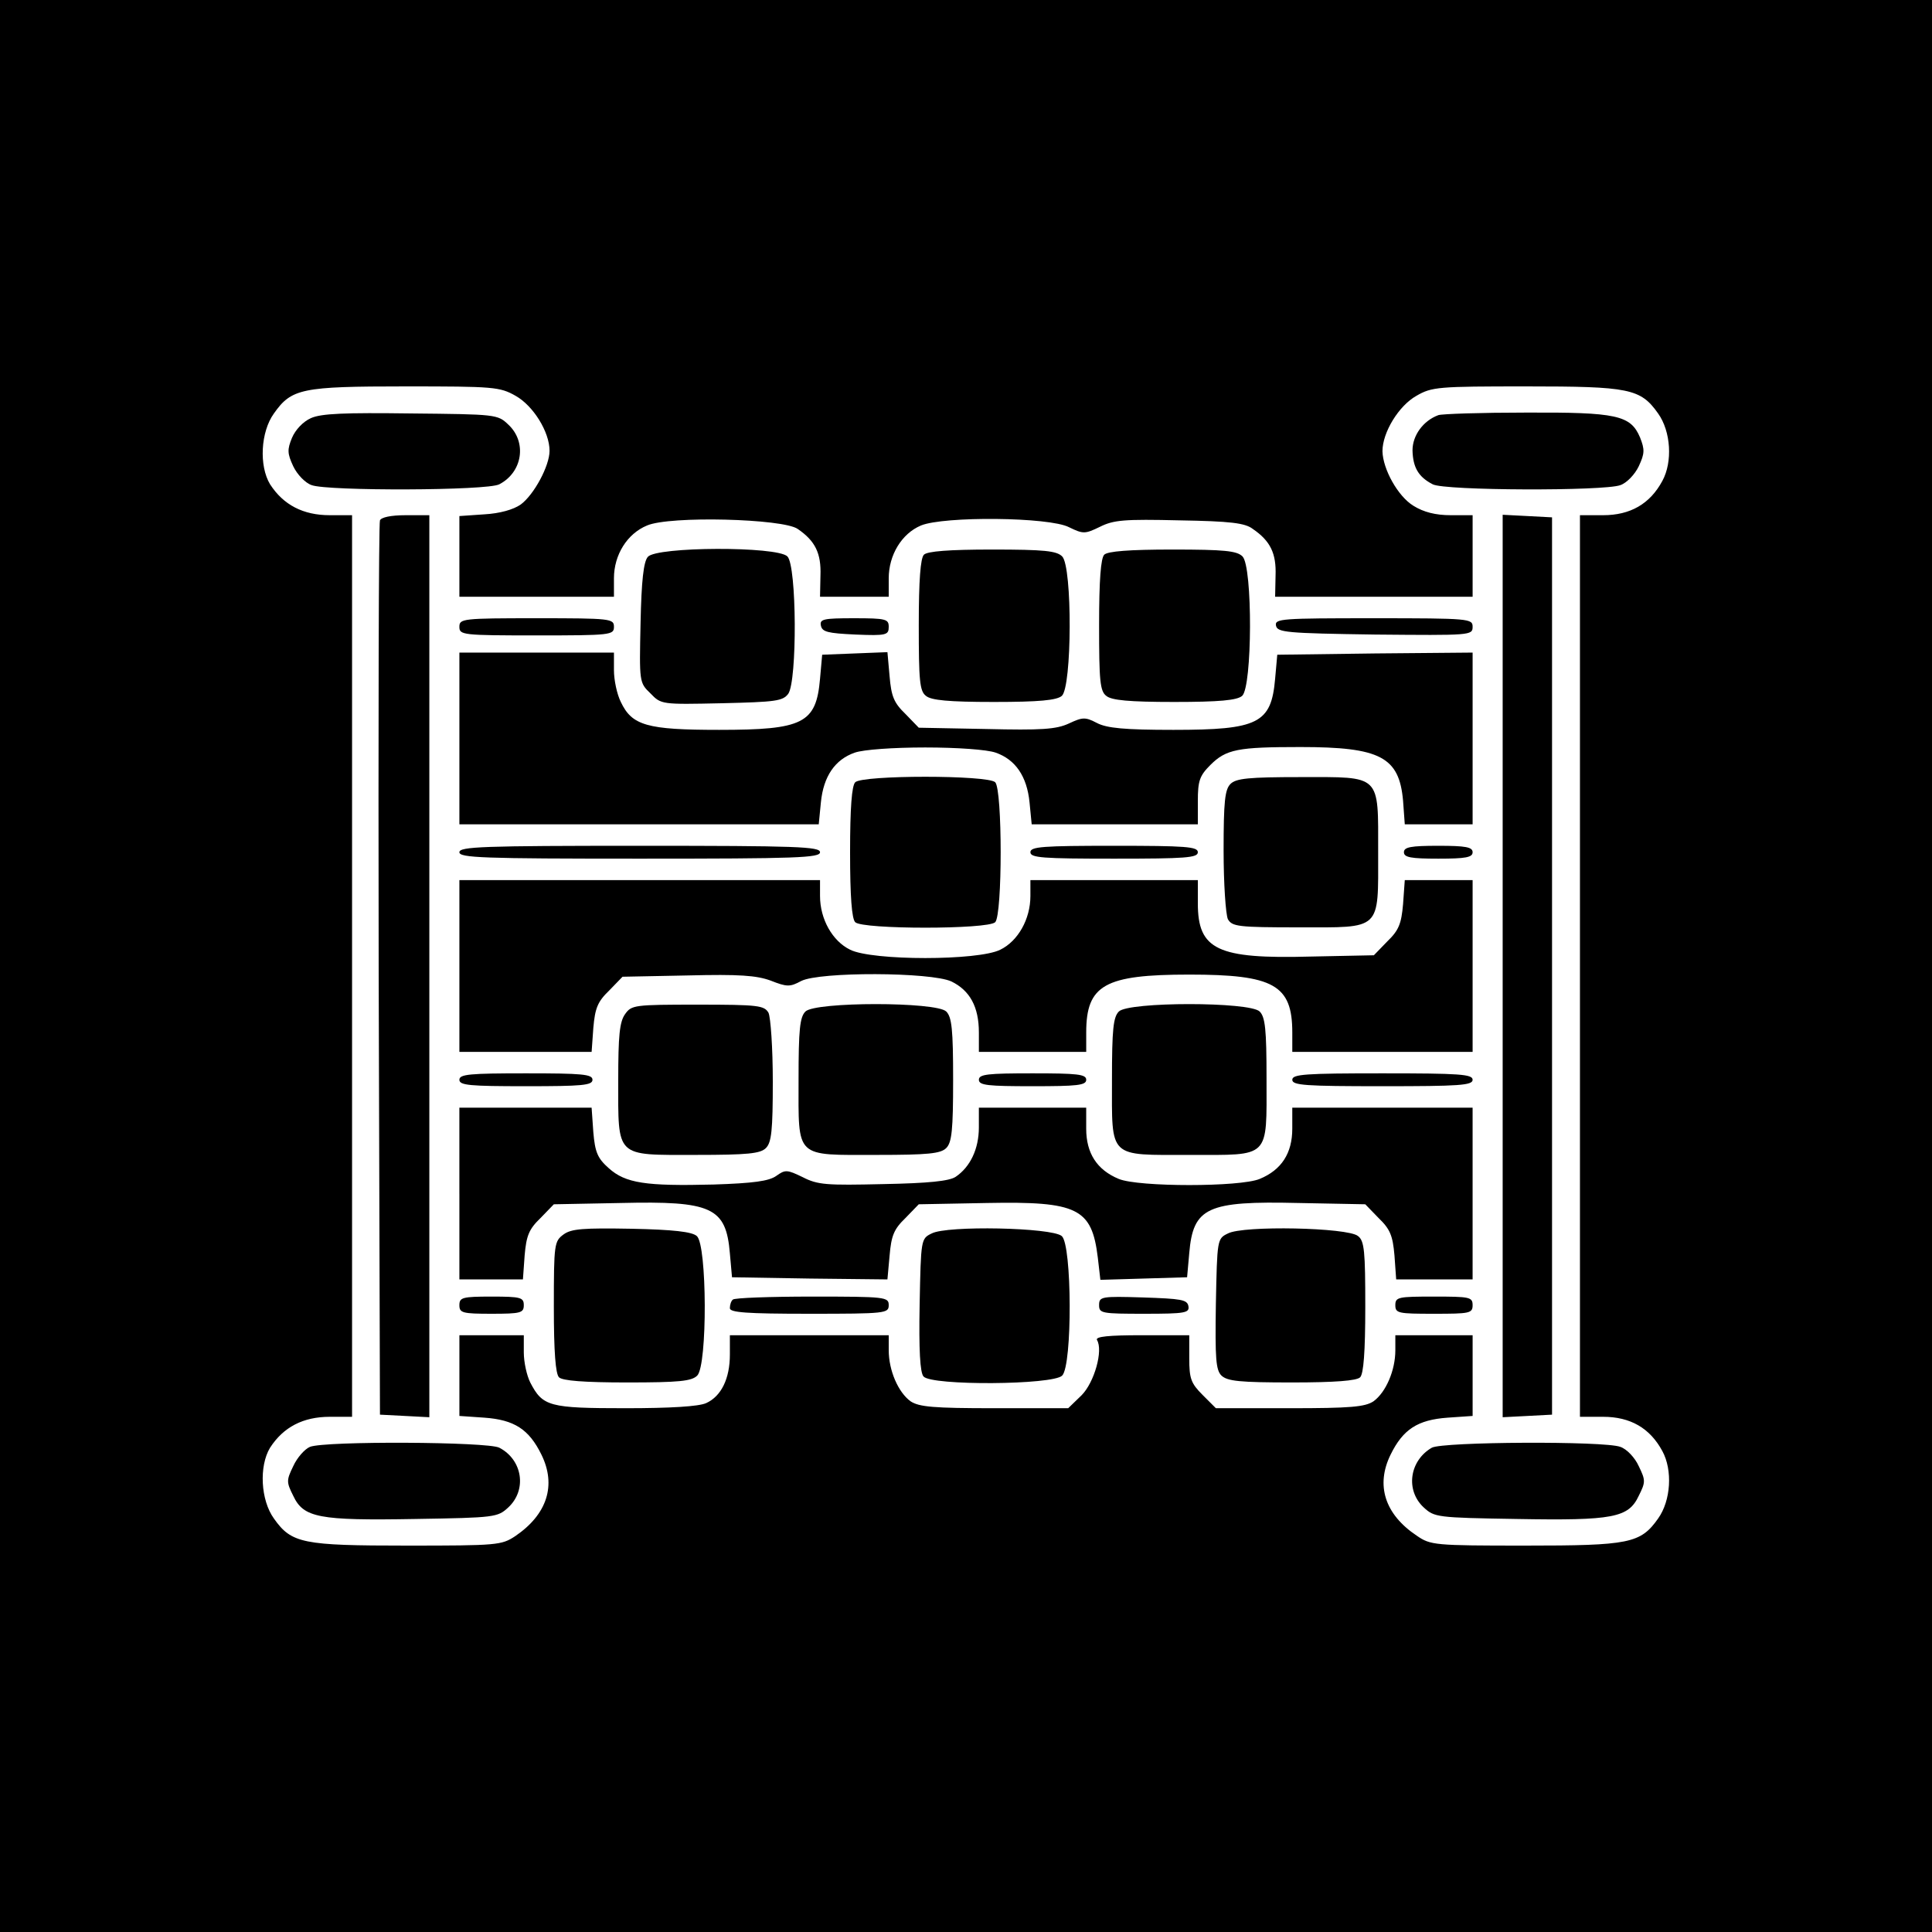 <?xml version="1.0" standalone="no"?>
<!DOCTYPE svg PUBLIC "-//W3C//DTD SVG 20010904//EN"
 "http://www.w3.org/TR/2001/REC-SVG-20010904/DTD/svg10.dtd">
<svg version="1.0" xmlns="http://www.w3.org/2000/svg"
 width="450pt" height="450pt" viewBox="0 0 450 450"
 preserveAspectRatio="xMidYMid meet">

<g transform="translate(0,450) scale(0.1,-0.1)"
fill="#000000" stroke="none">
<path d="M0 2250 l0 -2250 2250 0 2250 0 0 2250 0 2250 -2250 0 -2250 0 0
-2250z m1201 1328 c41 -23 79 -84 79 -128 0 -35 -36 -102 -67 -125 -17 -12
-49 -21 -85 -23 l-58 -4 0 -94 0 -94 180 0 180 0 0 43 c0 55 31 104 77 123 53
23 317 16 351 -8 41 -28 55 -57 53 -109 l-1 -49 80 0 80 0 0 43 c0 54 30 104
75 123 53 22 299 20 345 -4 33 -16 37 -16 72 1 32 16 57 18 185 15 118 -2 153
-6 171 -20 41 -28 55 -57 53 -109 l-1 -49 230 0 230 0 0 95 0 95 -51 0 c-35 0
-63 7 -87 22 -36 22 -71 85 -72 127 0 44 38 106 79 129 36 21 51 22 256 22
240 0 266 -5 307 -63 30 -42 34 -113 10 -157 -29 -54 -75 -80 -138 -80 l-54 0
0 -1050 0 -1050 54 0 c63 0 109 -26 138 -80 24 -44 20 -115 -10 -157 -41 -58
-67 -63 -310 -63 -211 0 -220 1 -252 23 -75 50 -96 118 -61 189 29 59 63 81
133 86 l58 4 0 94 0 94 -90 0 -90 0 0 -35 c0 -47 -22 -98 -51 -119 -20 -13
-53 -16 -195 -16 l-172 0 -31 31 c-27 27 -31 38 -31 85 l0 54 -111 0 c-76 0
-108 -3 -104 -11 15 -24 -6 -99 -36 -129 l-31 -30 -172 0 c-142 0 -175 3 -195
16 -29 21 -51 72 -51 119 l0 35 -185 0 -185 0 0 -45 c0 -56 -20 -97 -55 -113
-17 -8 -84 -12 -188 -12 -178 0 -193 4 -222 60 -8 16 -15 47 -15 70 l0 40 -75
0 -75 0 0 -94 0 -94 58 -4 c70 -5 104 -27 133 -86 35 -71 14 -139 -61 -190
-32 -21 -41 -22 -252 -22 -243 0 -269 5 -310 63 -31 43 -35 122 -9 165 31 48
77 72 139 72 l52 0 0 1050 0 1050 -52 0 c-62 0 -108 24 -139 72 -26 43 -22
122 9 165 41 58 64 63 306 63 206 0 220 -1 257 -22z"/>
<path d="M724 3526 c-18 -8 -36 -27 -44 -46 -11 -27 -11 -36 3 -66 9 -19 28
-39 43 -44 37 -14 410 -13 437 2 54 28 65 98 21 139 -25 24 -29 24 -227 26
-154 2 -209 0 -233 -11z"/>
<path d="M3350 3533 c-35 -13 -60 -47 -60 -82 1 -40 14 -62 47 -79 27 -15 400
-16 437 -2 15 5 34 25 43 44 14 30 14 39 3 67 -22 52 -54 59 -267 58 -103 0
-195 -3 -203 -6z"/>
<path d="M885 3288 c-3 -7 -4 -479 -3 -1048 l3 -1035 58 -3 57 -3 0 1051 0
1050 -55 0 c-35 0 -57 -5 -60 -12z"/>
<path d="M3500 2250 l0 -1051 58 3 57 3 0 1045 0 1045 -57 3 -58 3 0 -1051z"/>
<path d="M1509 3203 c-10 -11 -15 -56 -17 -154 -3 -138 -3 -139 23 -164 25
-26 26 -26 166 -23 126 3 142 5 155 22 21 30 20 298 -2 320 -24 24 -305 23
-325 -1z"/>
<path d="M2152 3208 c-8 -8 -12 -59 -12 -164 0 -129 2 -154 17 -165 12 -10 52
-14 158 -14 106 0 146 4 158 14 24 20 25 301 1 325 -13 13 -42 16 -163 16
-101 0 -151 -4 -159 -12z"/>
<path d="M2572 3208 c-8 -8 -12 -59 -12 -164 0 -129 2 -154 17 -165 12 -10 52
-14 158 -14 106 0 146 4 158 14 24 20 25 301 1 325 -13 13 -42 16 -163 16
-101 0 -151 -4 -159 -12z"/>
<path d="M1070 3040 c0 -19 7 -20 180 -20 173 0 180 1 180 20 0 19 -7 20 -180
20 -173 0 -180 -1 -180 -20z"/>
<path d="M1912 3043 c3 -15 16 -18 81 -21 72 -3 77 -1 77 18 0 18 -6 20 -81
20 -71 0 -80 -2 -77 -17z"/>
<path d="M2972 3043 c3 -16 23 -18 231 -21 222 -2 227 -2 227 18 0 19 -6 20
-231 20 -214 0 -230 -1 -227 -17z"/>
<path d="M1070 2780 l0 -200 419 0 418 0 5 51 c6 61 33 100 79 116 20 7 89 12
164 12 75 0 144 -5 164 -12 46 -16 73 -55 79 -116 l5 -51 193 0 194 0 0 54 c0
47 4 59 29 84 37 37 64 42 210 42 186 0 230 -23 239 -125 l4 -55 79 0 79 0 0
200 0 200 -227 -2 -228 -3 -5 -56 c-9 -104 -39 -119 -237 -119 -114 0 -155 4
-178 16 -27 14 -33 14 -65 -1 -30 -14 -65 -16 -193 -13 l-157 3 -31 32 c-27
26 -33 41 -37 88 l-5 56 -76 -3 -76 -3 -5 -56 c-9 -104 -39 -119 -235 -119
-168 0 -203 10 -229 65 -9 18 -16 51 -16 74 l0 41 -180 0 -180 0 0 -200z"/>
<path d="M1992 2678 c-8 -8 -12 -59 -12 -163 0 -104 4 -155 12 -163 17 -17
309 -17 326 0 17 17 17 309 0 326 -17 17 -309 17 -326 0z"/>
<path d="M2866 2674 c-13 -13 -16 -41 -16 -155 0 -78 5 -149 10 -160 10 -17
23 -19 165 -19 194 0 185 -9 185 175 0 183 8 175 -180 175 -122 0 -151 -3
-164 -16z"/>
<path d="M1070 2515 c0 -13 53 -15 420 -15 367 0 420 2 420 15 0 13 -53 15
-420 15 -367 0 -420 -2 -420 -15z"/>
<path d="M2400 2515 c0 -13 28 -15 195 -15 167 0 195 2 195 15 0 13 -28 15
-195 15 -167 0 -195 -2 -195 -15z"/>
<path d="M3270 2515 c0 -12 16 -15 80 -15 64 0 80 3 80 15 0 12 -16 15 -80 15
-64 0 -80 -3 -80 -15z"/>
<path d="M1070 2250 l0 -200 154 0 154 0 4 56 c4 46 10 61 37 87 l31 32 152 3
c120 3 160 0 193 -12 38 -15 45 -15 71 -1 43 22 302 21 350 -1 43 -21 64 -59
64 -119 l0 -45 125 0 125 0 0 45 c0 111 43 135 240 135 197 0 240 -24 240
-135 l0 -45 210 0 210 0 0 200 0 200 -79 0 -79 0 -4 -56 c-4 -46 -10 -61 -37
-87 l-31 -32 -147 -3 c-218 -6 -263 16 -263 124 l0 54 -195 0 -195 0 0 -37 c0
-54 -29 -105 -70 -125 -51 -26 -299 -26 -350 0 -41 20 -70 71 -70 125 l0 37
-420 0 -420 0 0 -200z"/>
<path d="M1456 2138 c-13 -18 -16 -51 -16 -153 0 -183 -8 -175 180 -175 122 0
151 3 164 16 13 13 16 41 16 155 0 78 -5 149 -10 160 -10 17 -23 19 -165 19
-148 0 -154 -1 -169 -22z"/>
<path d="M1876 2144 c-13 -13 -16 -42 -16 -158 0 -186 -10 -176 183 -176 119
0 148 3 161 16 13 13 16 42 16 159 0 117 -3 146 -16 159 -23 23 -305 23 -328
0z"/>
<path d="M2606 2144 c-13 -13 -16 -42 -16 -158 0 -186 -10 -176 182 -176 188
0 178 -10 178 178 0 114 -3 143 -16 156 -23 23 -305 23 -328 0z"/>
<path d="M1070 1985 c0 -13 24 -15 155 -15 131 0 155 2 155 15 0 13 -24 15
-155 15 -131 0 -155 -2 -155 -15z"/>
<path d="M2280 1985 c0 -13 21 -15 125 -15 104 0 125 2 125 15 0 13 -21 15
-125 15 -104 0 -125 -2 -125 -15z"/>
<path d="M3010 1985 c0 -13 30 -15 210 -15 180 0 210 2 210 15 0 13 -30 15
-210 15 -180 0 -210 -2 -210 -15z"/>
<path d="M1070 1720 l0 -200 74 0 74 0 4 56 c4 46 10 61 37 87 l31 32 156 3
c212 5 245 -10 254 -117 l5 -56 181 -3 181 -2 5 55 c4 47 10 62 37 88 l31 32
159 3 c211 4 244 -12 258 -127 l6 -52 101 3 101 3 5 56 c9 107 42 122 254 117
l156 -3 31 -32 c27 -26 33 -41 37 -87 l4 -56 89 0 89 0 0 200 0 200 -210 0
-210 0 0 -49 c0 -57 -25 -96 -76 -117 -46 -19 -282 -19 -328 0 -51 21 -76 60
-76 117 l0 49 -125 0 -125 0 0 -46 c0 -50 -20 -92 -54 -115 -15 -10 -63 -15
-169 -17 -131 -3 -152 -2 -187 16 -37 18 -41 18 -62 3 -17 -12 -53 -17 -146
-20 -158 -4 -205 3 -244 38 -26 23 -32 37 -36 84 l-4 57 -154 0 -154 0 0 -200z"/>
<path d="M1313 1625 c-22 -16 -23 -22 -23 -169 0 -105 4 -156 12 -164 8 -8 58
-12 159 -12 121 0 150 3 163 16 24 24 23 305 -1 325 -11 10 -55 15 -152 17
-112 2 -140 0 -158 -13z"/>
<path d="M2170 1627 c-25 -12 -25 -14 -28 -166 -2 -105 1 -158 9 -167 18 -22
302 -20 323 2 24 24 23 305 -1 325 -23 20 -268 25 -303 6z"/>
<path d="M2860 1627 c-25 -12 -25 -14 -28 -164 -2 -128 0 -154 13 -167 14 -13
42 -16 164 -16 101 0 151 4 159 12 8 8 12 59 12 164 0 129 -2 154 -17 165 -23
20 -268 25 -303 6z"/>
<path d="M1070 1460 c0 -18 7 -20 75 -20 68 0 75 2 75 20 0 18 -7 20 -75 20
-68 0 -75 -2 -75 -20z"/>
<path d="M1707 1473 c-4 -3 -7 -12 -7 -20 0 -10 38 -13 185 -13 178 0 185 1
185 20 0 19 -7 20 -178 20 -98 0 -182 -3 -185 -7z"/>
<path d="M2560 1460 c0 -19 6 -20 106 -20 95 0 105 2 102 18 -3 15 -17 17
-106 20 -97 3 -102 2 -102 -18z"/>
<path d="M3250 1460 c0 -19 7 -20 90 -20 83 0 90 1 90 20 0 19 -7 20 -90 20
-83 0 -90 -1 -90 -20z"/>
<path d="M722 1130 c-12 -5 -30 -25 -39 -45 -16 -33 -16 -37 0 -69 24 -51 59
-58 284 -54 187 3 192 4 217 27 44 41 33 111 -21 139 -26 14 -406 16 -441 2z"/>
<path d="M3335 1128 c-52 -30 -62 -99 -19 -139 25 -23 30 -24 217 -27 225 -4
260 3 284 54 16 32 16 36 0 69 -9 20 -28 40 -43 45 -37 14 -414 12 -439 -2z"/>
</g>
</svg>
